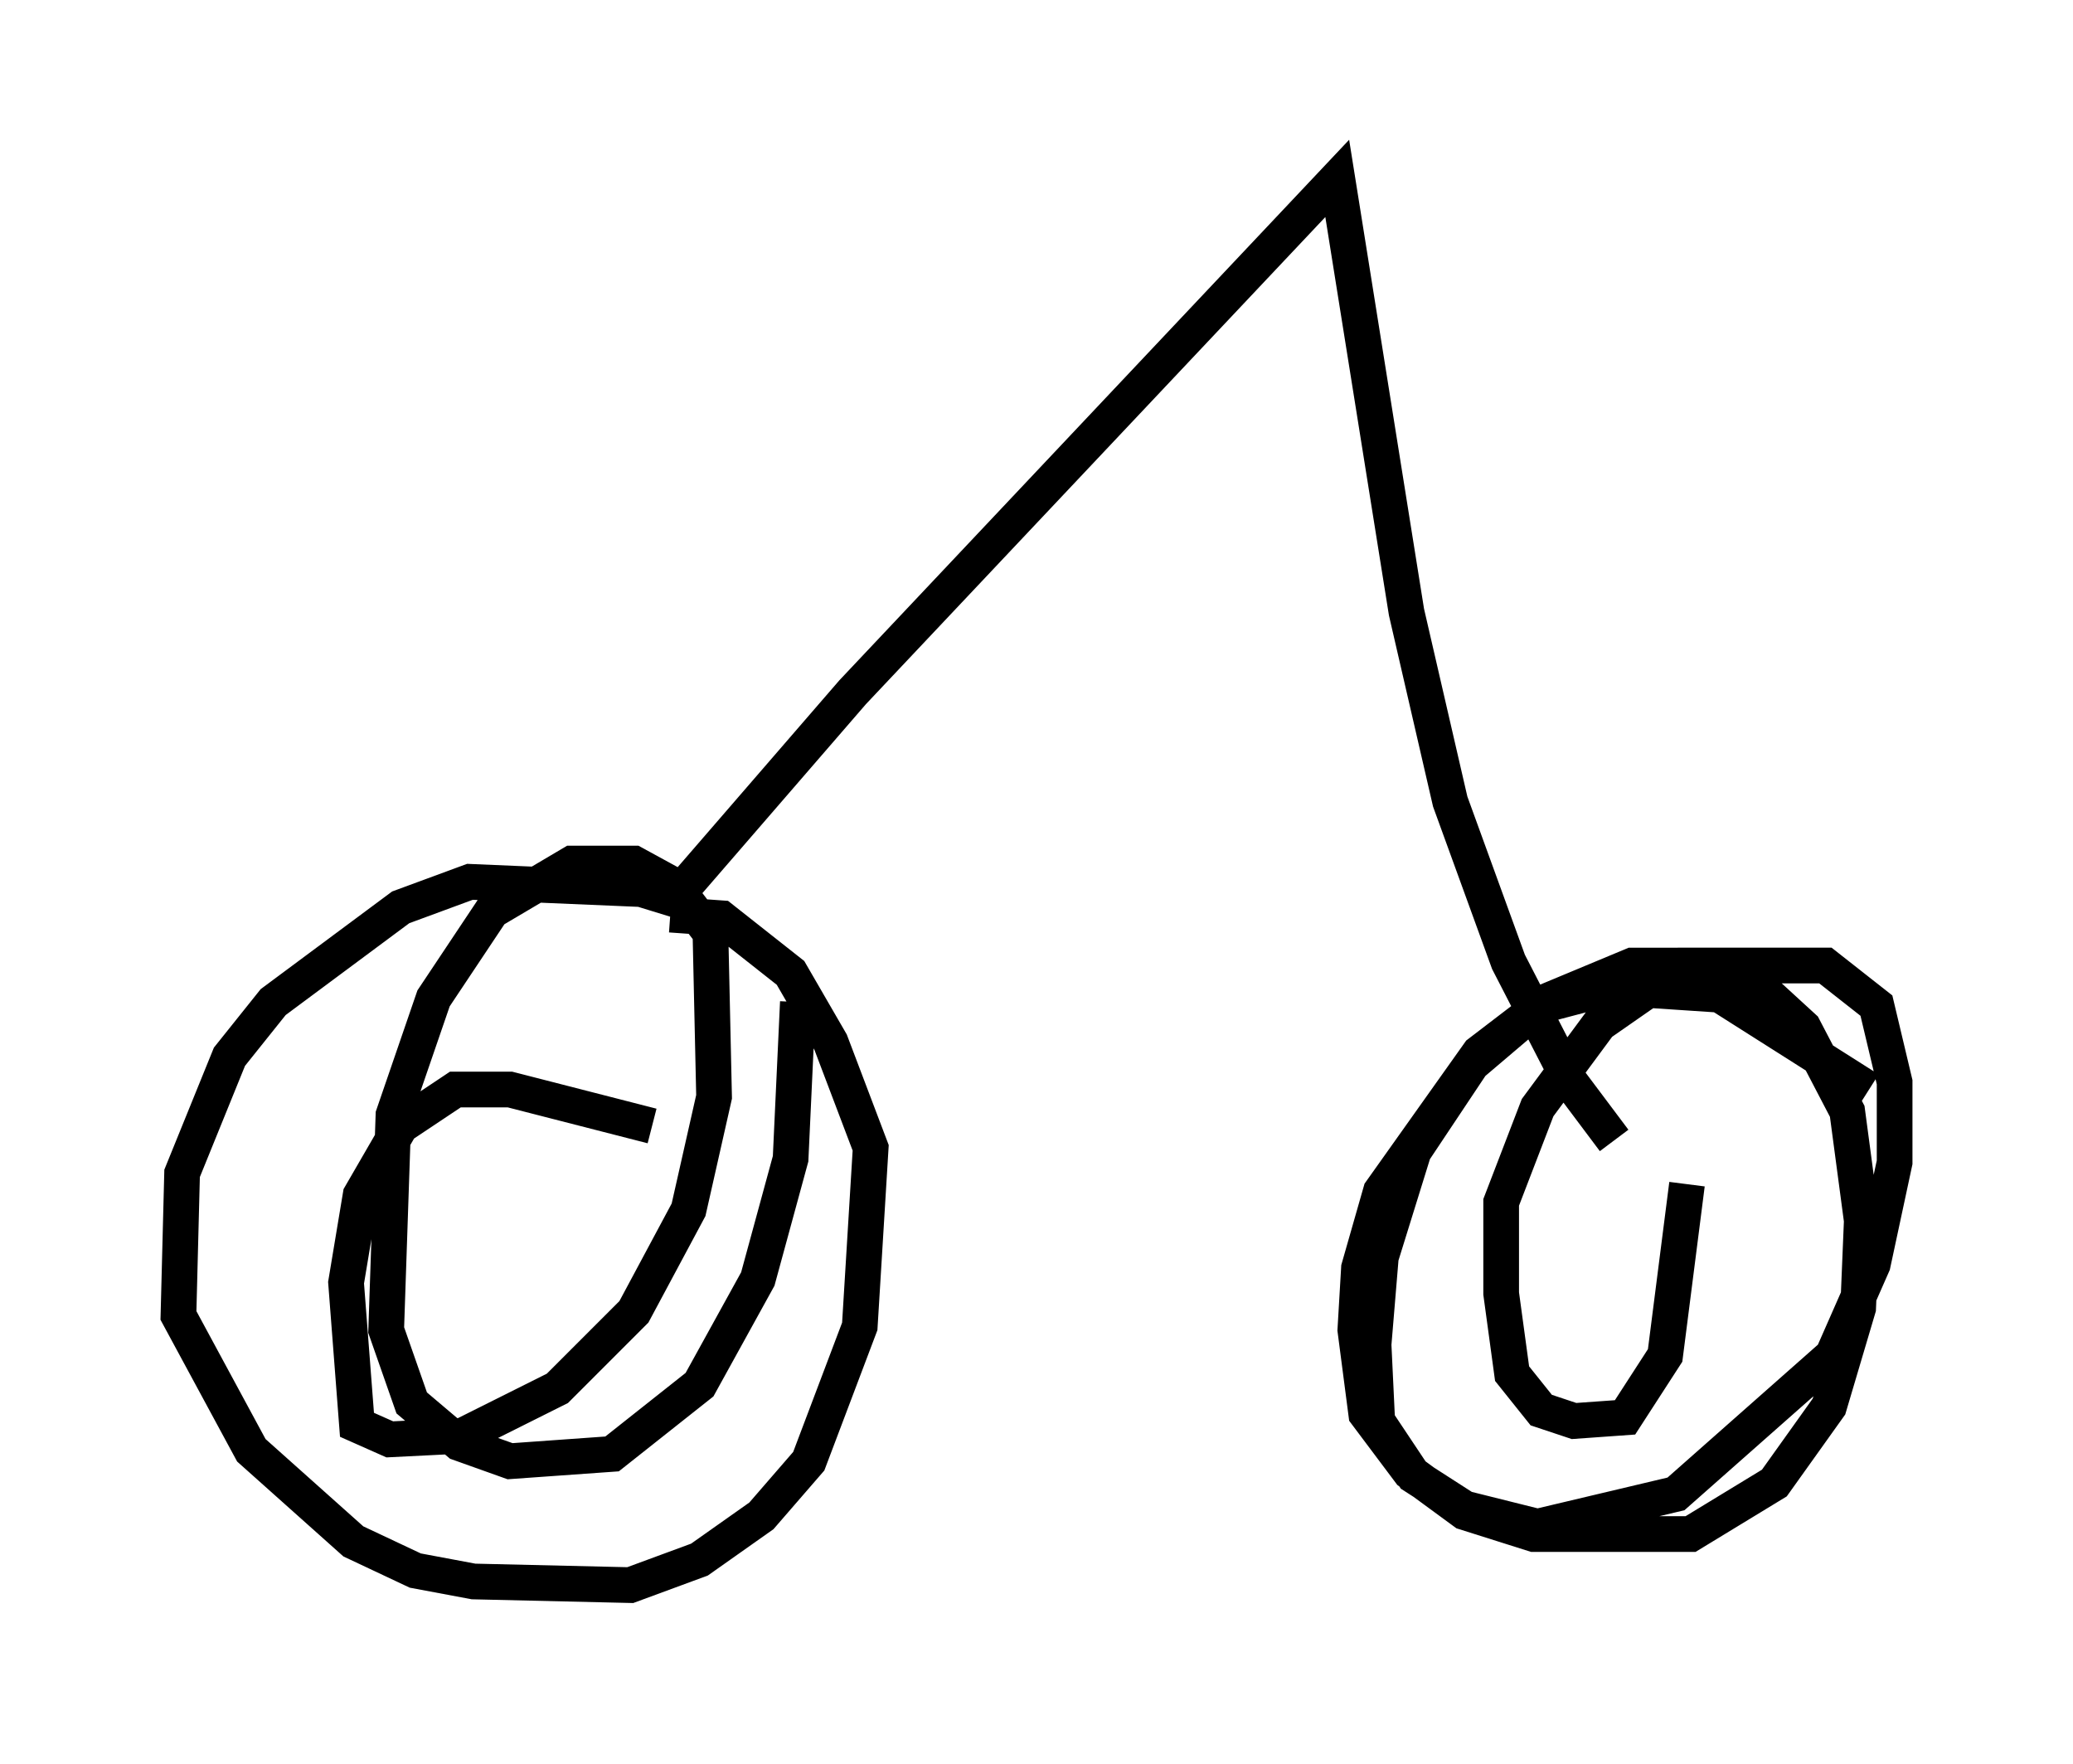<?xml version="1.0" encoding="utf-8" ?>
<svg baseProfile="full" height="49.405" version="1.1" width="58.082" xmlns="http://www.w3.org/2000/svg" xmlns:ev="http://www.w3.org/2001/xml-events" xmlns:xlink="http://www.w3.org/1999/xlink"><defs /><rect fill="white" height="49.405" width="58.082" x="0" y="0" /><path d="M22.967, 27.663 m-3.675, -2.348 l-1.327, -0.408 -4.798, -0.204 l-1.94, 0.715 -3.573, 2.654 l-1.225, 1.531 -1.327, 3.267 l-0.102, 3.981 2.042, 3.777 l2.858, 2.552 1.735, 0.817 l1.633, 0.306 4.39, 0.102 l1.94, -0.715 1.735, -1.225 l1.327, -1.531 1.429, -3.777 l0.306, -5.002 -1.123, -2.96 l-1.123, -1.94 -1.94, -1.531 l-1.429, -0.102 m-0.51, 5.921 l-3.981, -1.021 -1.531, 0.0 l-1.531, 1.021 -1.123, 1.94 l-0.408, 2.45 0.306, 3.981 l0.919, 0.408 2.042, -0.102 l2.654, -1.327 2.144, -2.144 l1.531, -2.858 0.715, -3.165 l-0.102, -4.594 -1.021, -1.327 l-1.123, -0.613 -1.735, 0.0 l-2.246, 1.327 -1.633, 2.45 l-1.123, 3.267 -0.204, 6.023 l0.715, 2.042 1.327, 1.123 l1.429, 0.51 2.858, -0.204 l2.45, -1.94 1.633, -2.96 l0.919, -3.369 0.204, -4.39 m30.013, 2.45 l-4.185, -2.654 -3.063, -0.204 l-1.94, 0.51 -1.735, 1.327 l-2.756, 3.879 -0.613, 2.144 l-0.102, 1.735 0.306, 2.348 l1.225, 1.633 1.531, 1.123 l1.94, 0.613 4.39, 0.0 l2.348, -1.429 1.531, -2.144 l0.817, -2.756 0.102, -2.45 l-0.408, -3.063 -1.225, -2.348 l-1.225, -1.123 -1.429, -0.613 l-2.144, 0.0 -2.45, 1.021 l-2.042, 1.735 -1.633, 2.45 l-0.919, 2.96 -0.204, 2.45 l0.102, 2.144 1.021, 1.531 l1.429, 0.919 2.042, 0.51 l3.879, -0.919 4.39, -3.879 l1.123, -2.552 0.613, -2.858 l0.0, -2.246 -0.51, -2.144 l-1.429, -1.123 -3.981, 0.0 l-2.348, 1.633 -1.735, 2.348 l-1.021, 2.654 0.0, 2.552 l0.306, 2.246 0.817, 1.021 l0.919, 0.306 1.429, -0.102 l1.123, -1.735 0.613, -4.798 m-27.971, -8.473 l4.594, -5.308 13.577, -14.394 l1.94, 12.148 1.225, 5.308 l1.633, 4.492 1.735, 3.369 l1.225, 1.633 " fill="none" stroke="black" stroke-width="1" /></svg>